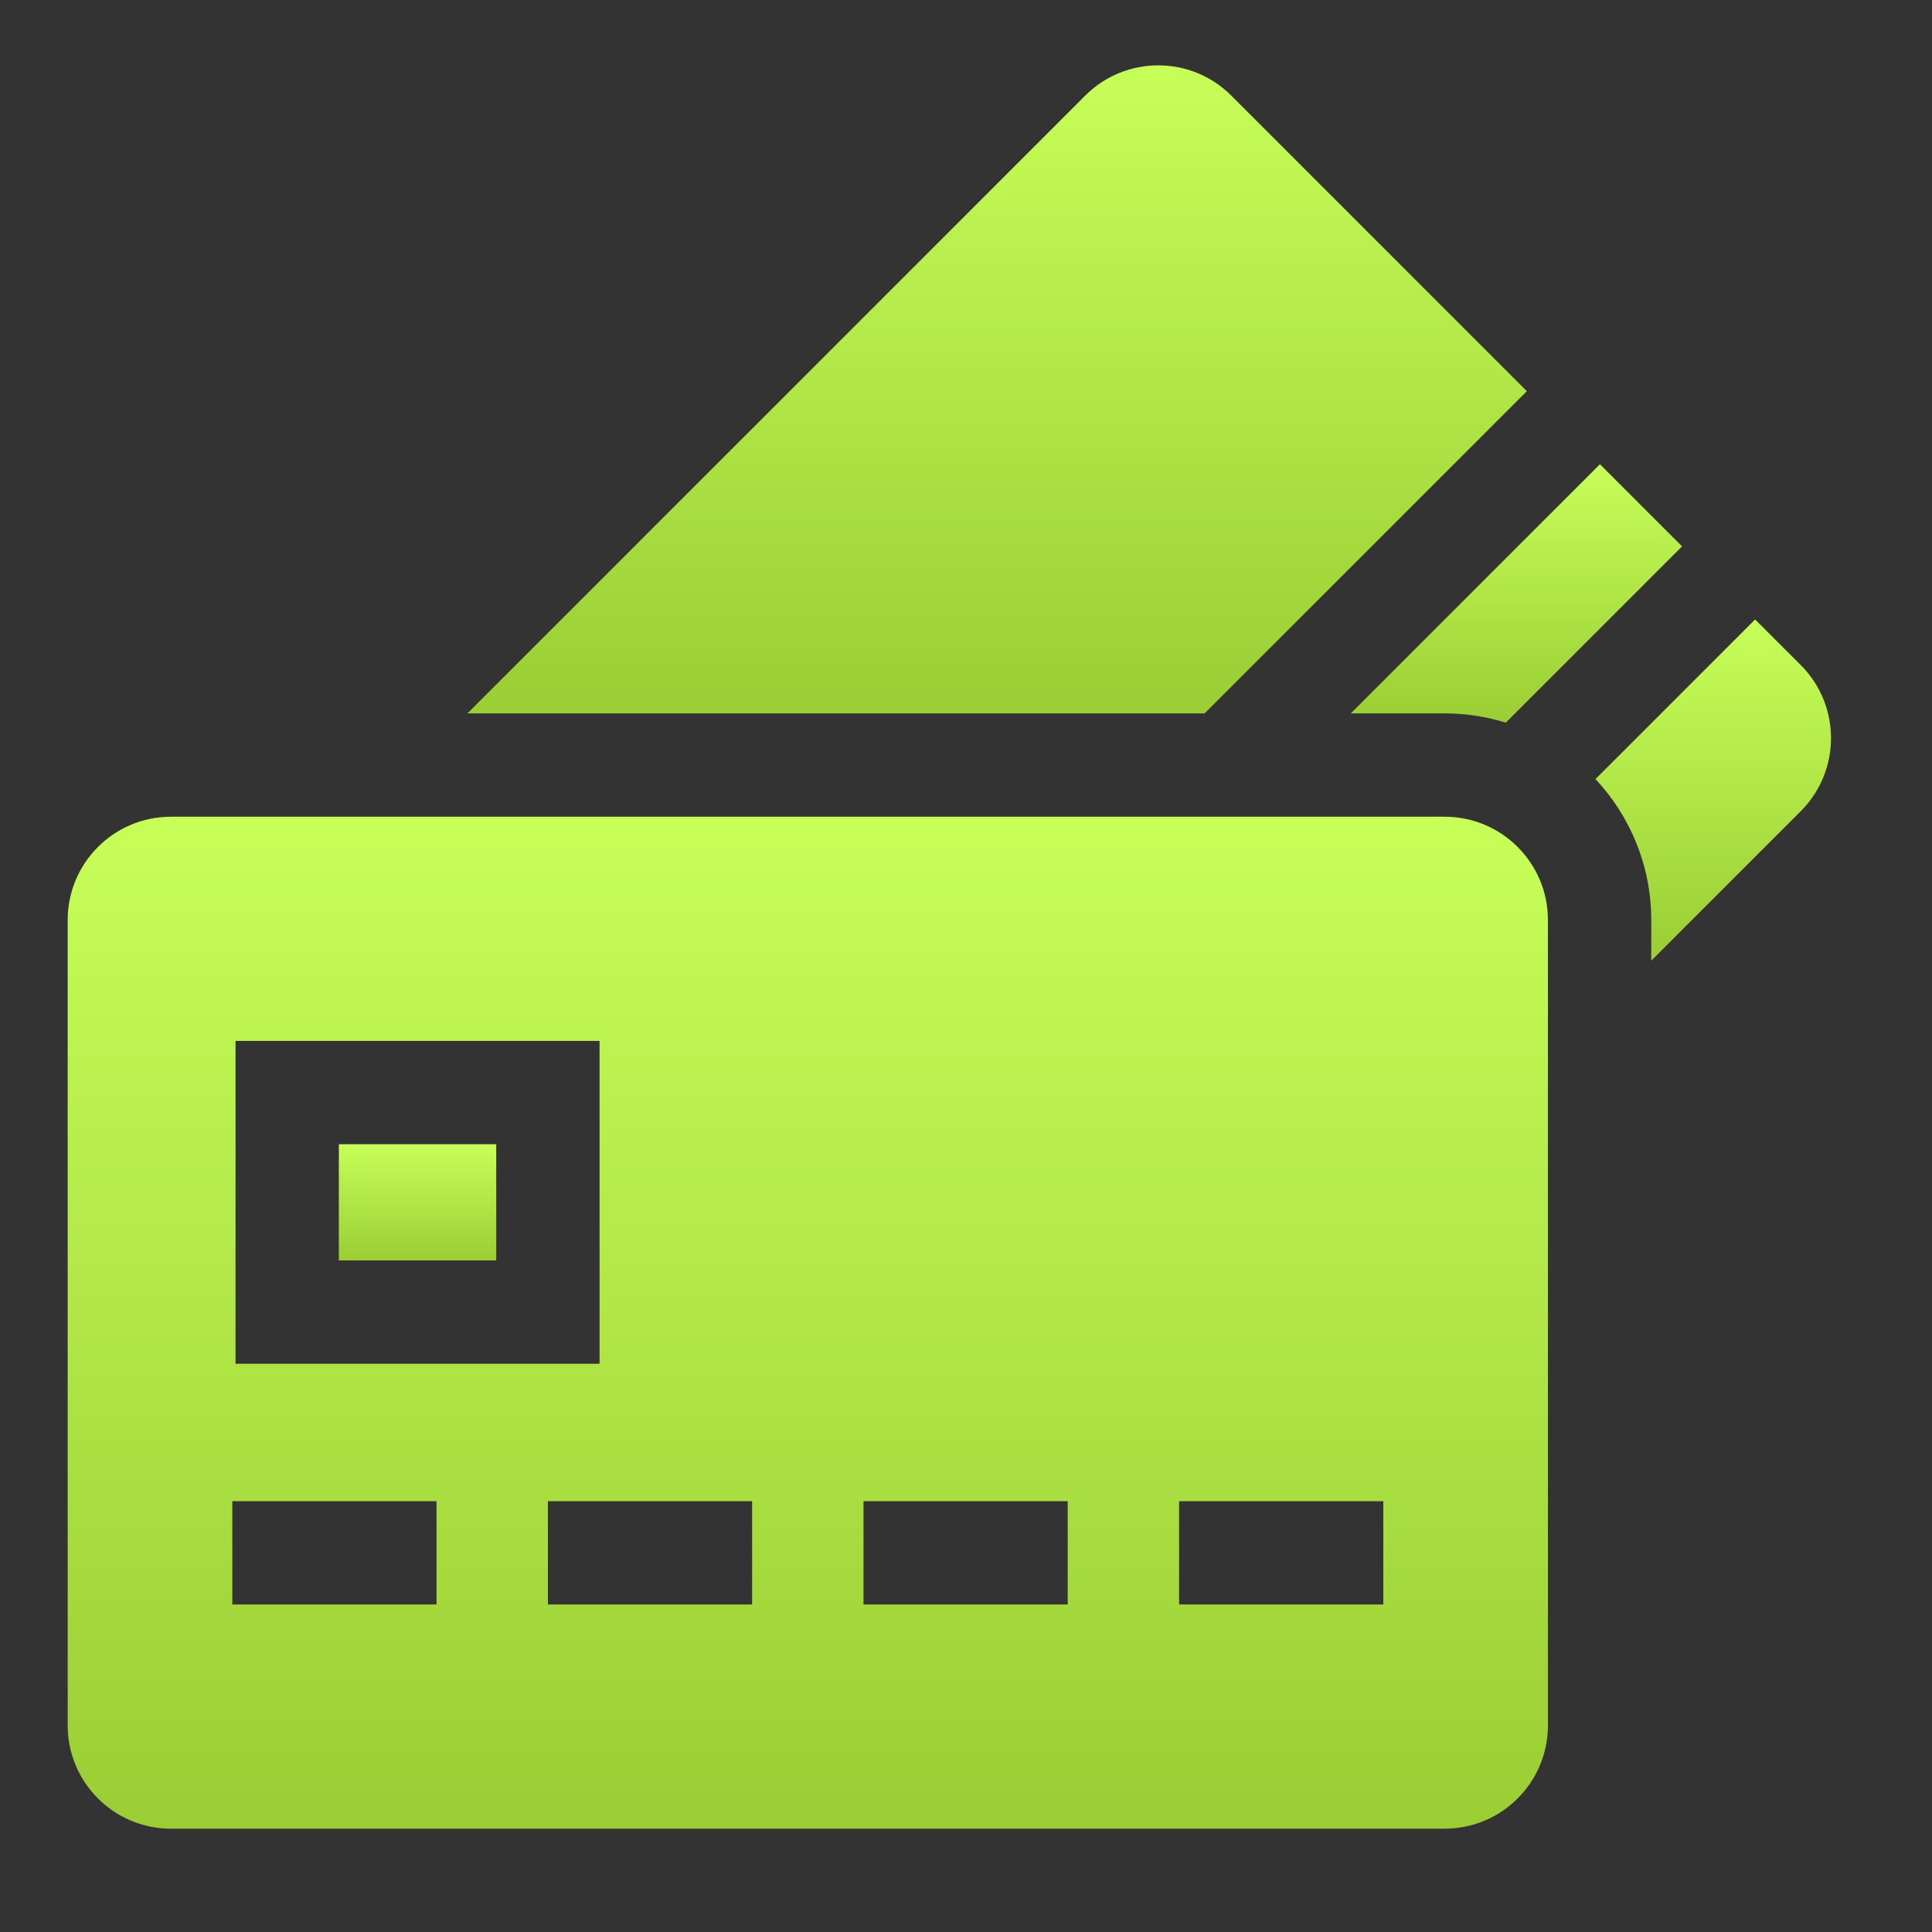 <?xml version="1.0" encoding="iso-8859-1"?>
<!-- Generator: Adobe Illustrator 24.0.1, SVG Export Plug-In . SVG Version: 6.00 Build 0)  -->
<svg version="1.1" id="Capa_1" xmlns="http://www.w3.org/2000/svg" xmlns:xlink="http://www.w3.org/1999/xlink" x="0px" y="0px"
	 viewBox="0 0 150 150" style="enable-background:new 0 0 150 150;" xml:space="preserve">
<rect x="0" y="0" width="150" height="150" fill="#333333" stroke="none"/>
<g>
	
		<linearGradient id="SVGID_1_" gradientUnits="userSpaceOnUse" x1="117.734" y1="93.894" x2="117.734" y2="113.957" gradientTransform="matrix(1 0 0 -1 0 150)">
		<stop  offset="0.002" style="stop-color:#9ACE34"/>
		<stop  offset="1" style="stop-color:#C7FE58"/>
	</linearGradient>
	<path style="fill:url(#SVGID_1_);" d="M112.16,55.388c1.653,0,3.249,0.252,4.751,0.718l13.685-13.685l-6.378-6.378l-19.345,19.345
		H112.16z"/>
	
		<linearGradient id="SVGID_2_" gradientUnits="userSpaceOnUse" x1="133.017" y1="75.411" x2="133.017" y2="101.906" gradientTransform="matrix(1 0 0 -1 0 150)">
		<stop  offset="0.002" style="stop-color:#9ACE34"/>
		<stop  offset="1" style="stop-color:#C7FE58"/>
	</linearGradient>
	<path style="fill:url(#SVGID_2_);" d="M139.81,51.636l-3.542-3.542l-12.394,12.394c2.682,2.869,4.329,6.717,4.329,10.945v3.156
		L139.81,62.98C142.943,59.847,142.943,54.768,139.81,51.636L139.81,51.636z"/>
	
		<linearGradient id="SVGID_3_" gradientUnits="userSpaceOnUse" x1="77.418" y1="94.612" x2="77.418" y2="144.926" gradientTransform="matrix(1 0 0 -1 0 150)">
		<stop  offset="0.002" style="stop-color:#9ACE34"/>
		<stop  offset="1" style="stop-color:#C7FE58"/>
	</linearGradient>
	<path style="fill:url(#SVGID_3_);" d="M118.545,30.371L95.599,7.424c-3.133-3.133-8.212-3.133-11.344,0L36.29,55.388h57.238
		L118.545,30.371z"/>
	
		<linearGradient id="SVGID_4_" gradientUnits="userSpaceOnUse" x1="32.418" y1="52.142" x2="32.418" y2="61.162" gradientTransform="matrix(1 0 0 -1 0 150)">
		<stop  offset="0.002" style="stop-color:#9ACE34"/>
		<stop  offset="1" style="stop-color:#C7FE58"/>
	</linearGradient>
	<path style="fill:url(#SVGID_4_);" d="M26.308,88.838h12.22v9.02h-12.22L26.308,88.838z"/>
	
		<linearGradient id="SVGID_5_" gradientUnits="userSpaceOnUse" x1="62.718" y1="8.021" x2="62.718" y2="86.59" gradientTransform="matrix(1 0 0 -1 0 150)">
		<stop  offset="0.002" style="stop-color:#9ACE34"/>
		<stop  offset="1" style="stop-color:#C7FE58"/>
	</linearGradient>
	<path style="fill:url(#SVGID_5_);" d="M112.16,63.41H13.277c-4.43,0-8.022,3.591-8.022,8.022v62.525
		c0,4.43,3.591,8.022,8.022,8.022h98.882c4.43,0,8.022-3.591,8.022-8.022V71.432C120.181,67.001,116.59,63.41,112.16,63.41z
		 M18.287,80.816H46.55v25.064H18.287V80.816z M33.892,124.572H18.037v-8.022h15.855V124.572z M58.394,124.572H42.54v-8.022h15.855
		L58.394,124.572L58.394,124.572z M82.897,124.572H67.042v-8.022h15.855V124.572z M107.4,124.572H91.545v-8.022H107.4V124.572z"/>
</g>
</svg>
